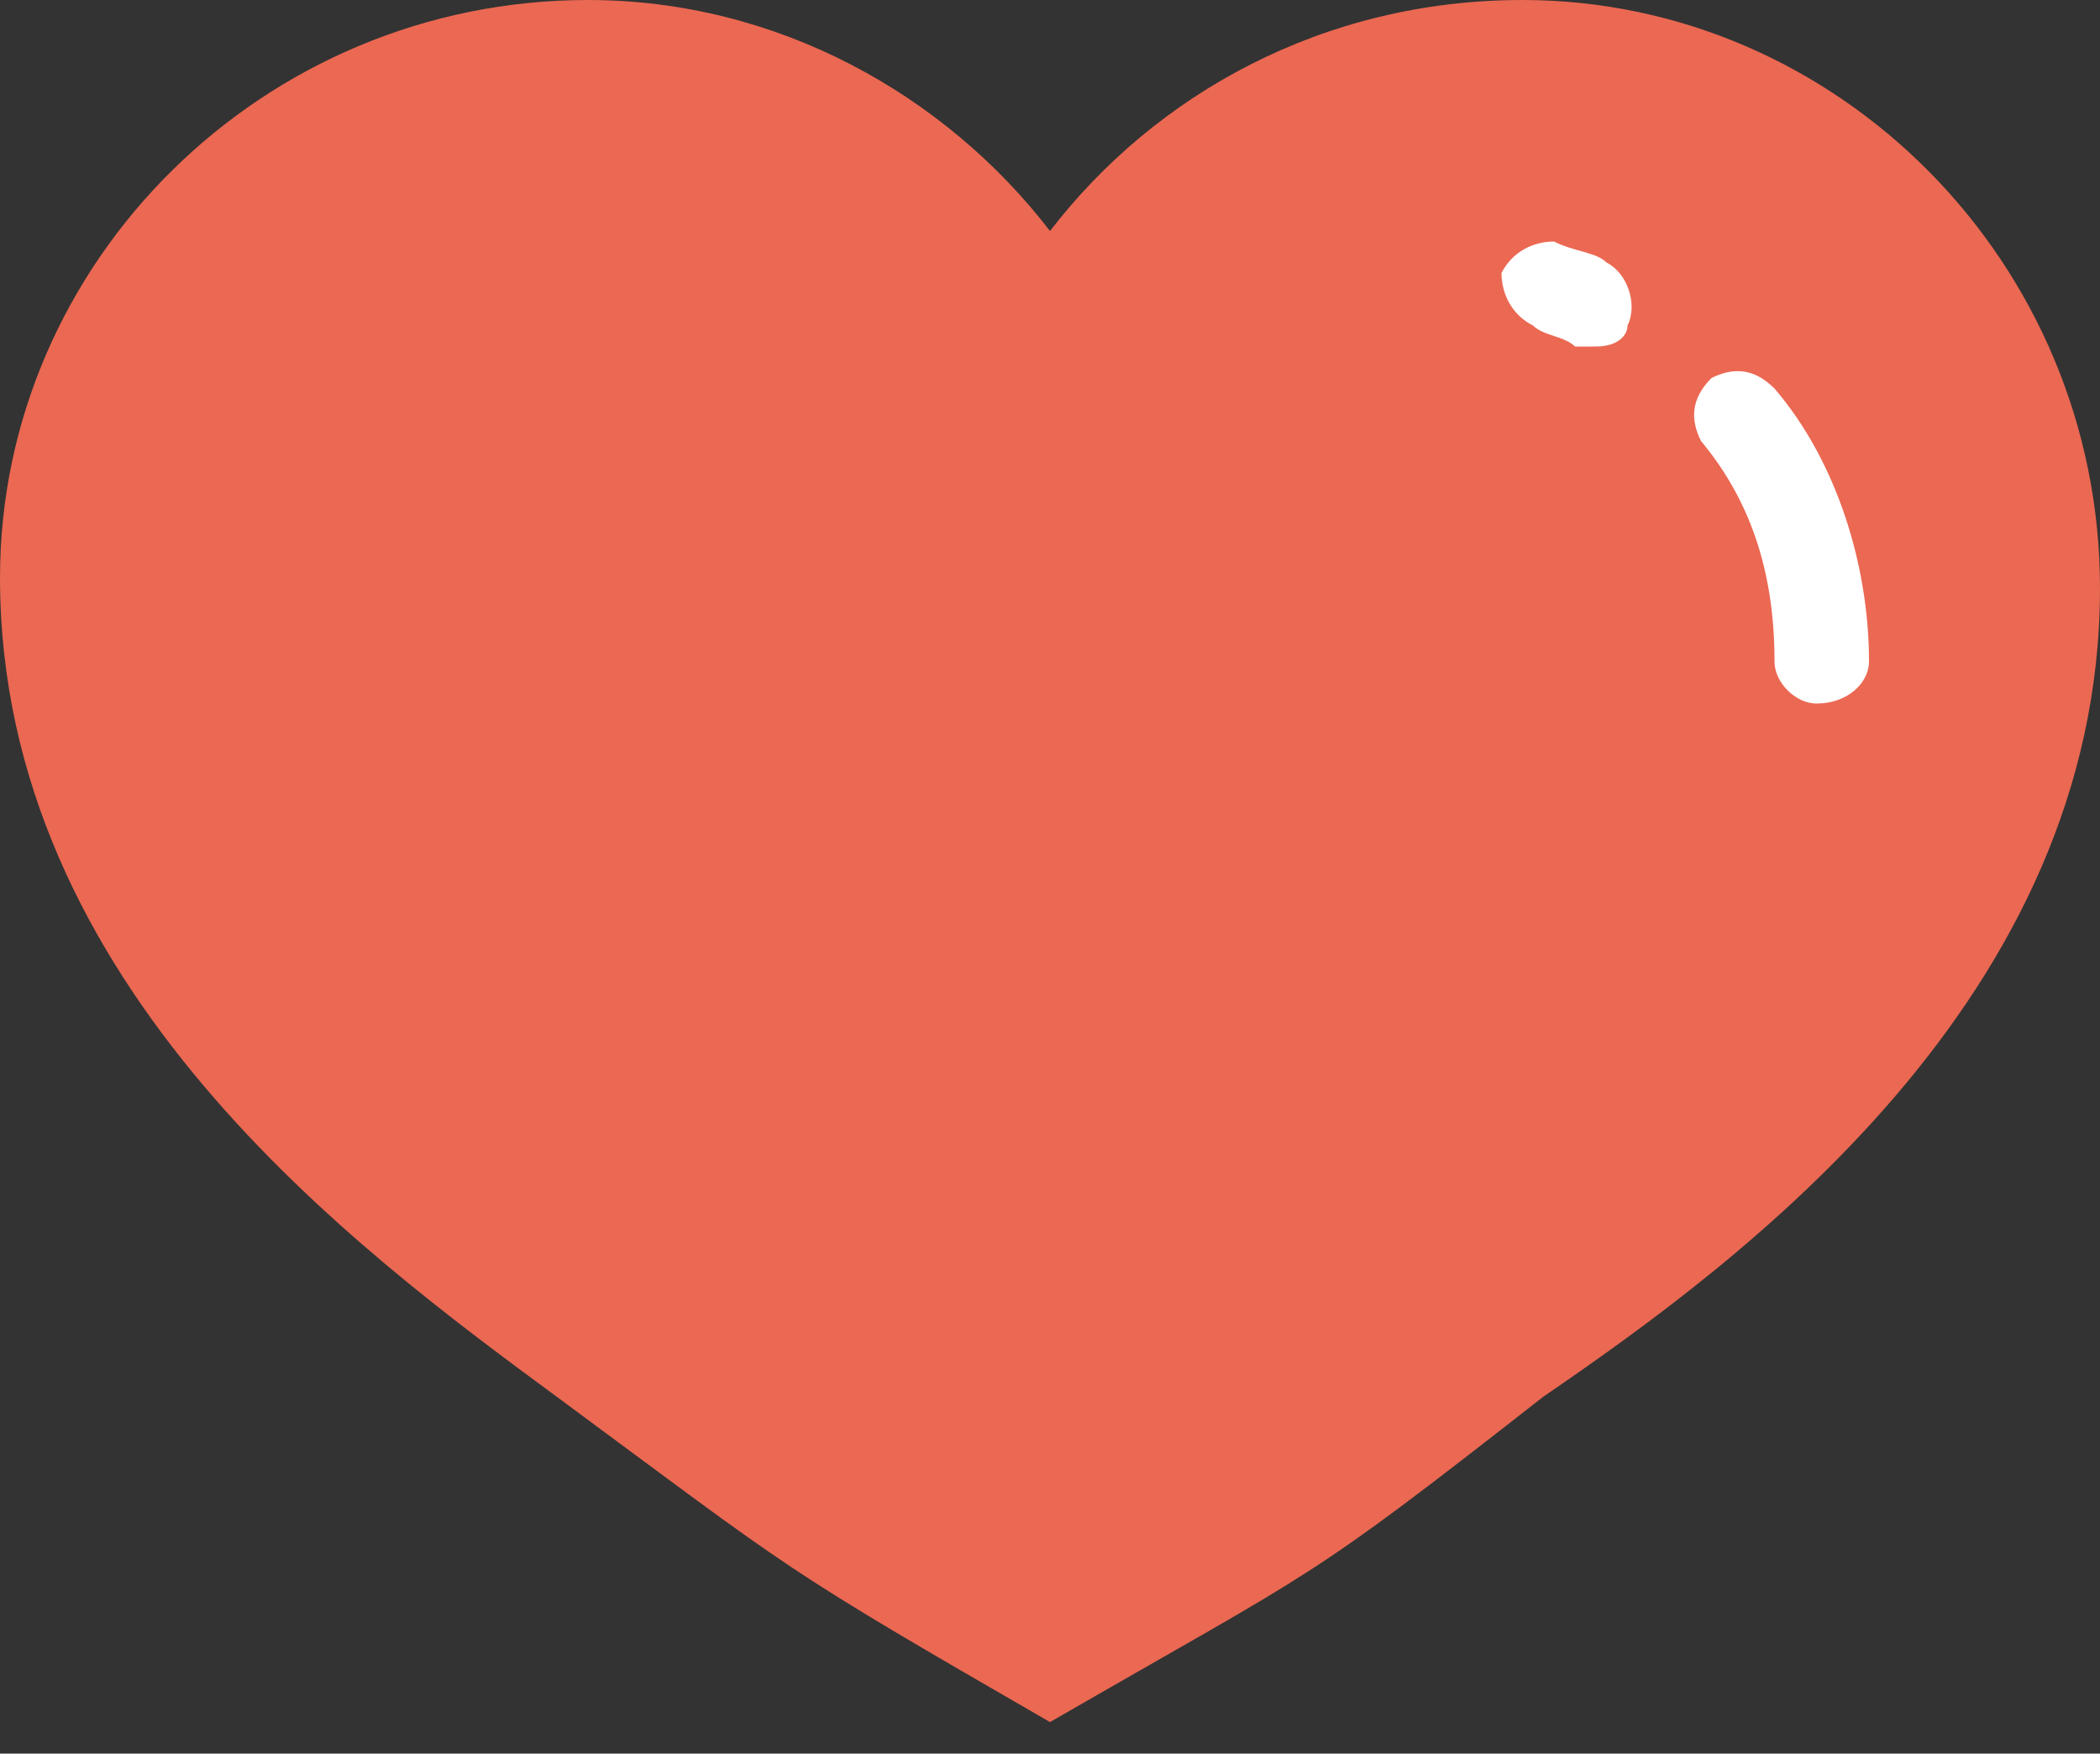 <svg xmlns="http://www.w3.org/2000/svg" viewBox="0 0 20 16.7"><rect x="0" y="0" width="20" height="16.7" fill="#333333" stroke="none"/><path fill="#EB6852" d="M14.5 0C12.6 0 11 .9 10 2.2 9 .9 7.4 0 5.6 0 2.5 0 0 2.5 0 5.5c0 3.9 3.4 6.4 5.3 7.8 2.3 1.7 2.1 1.6 4.7 3.1 2.6-1.5 2.4-1.3 4.7-3.1C16.6 12 20 9.5 20 5.6 20 2.5 17.5 0 14.5 0z"/><path fill="#FFF" d="M17.3 6.7c-.2 0-.4-.2-.4-.4 0-.8-.2-1.5-.7-2.1-.1-.2-.1-.4.1-.6.2-.1.4-.1.6.1.6.7.9 1.7.9 2.6 0 .2-.2.4-.5.4zM15.2 3.3H15c-.1-.1-.3-.1-.4-.2-.2-.1-.3-.3-.3-.5.1-.2.3-.3.5-.3.2.1.4.1.5.2.2.1.3.4.2.6 0 .1-.1.2-.3.2z"/></svg>